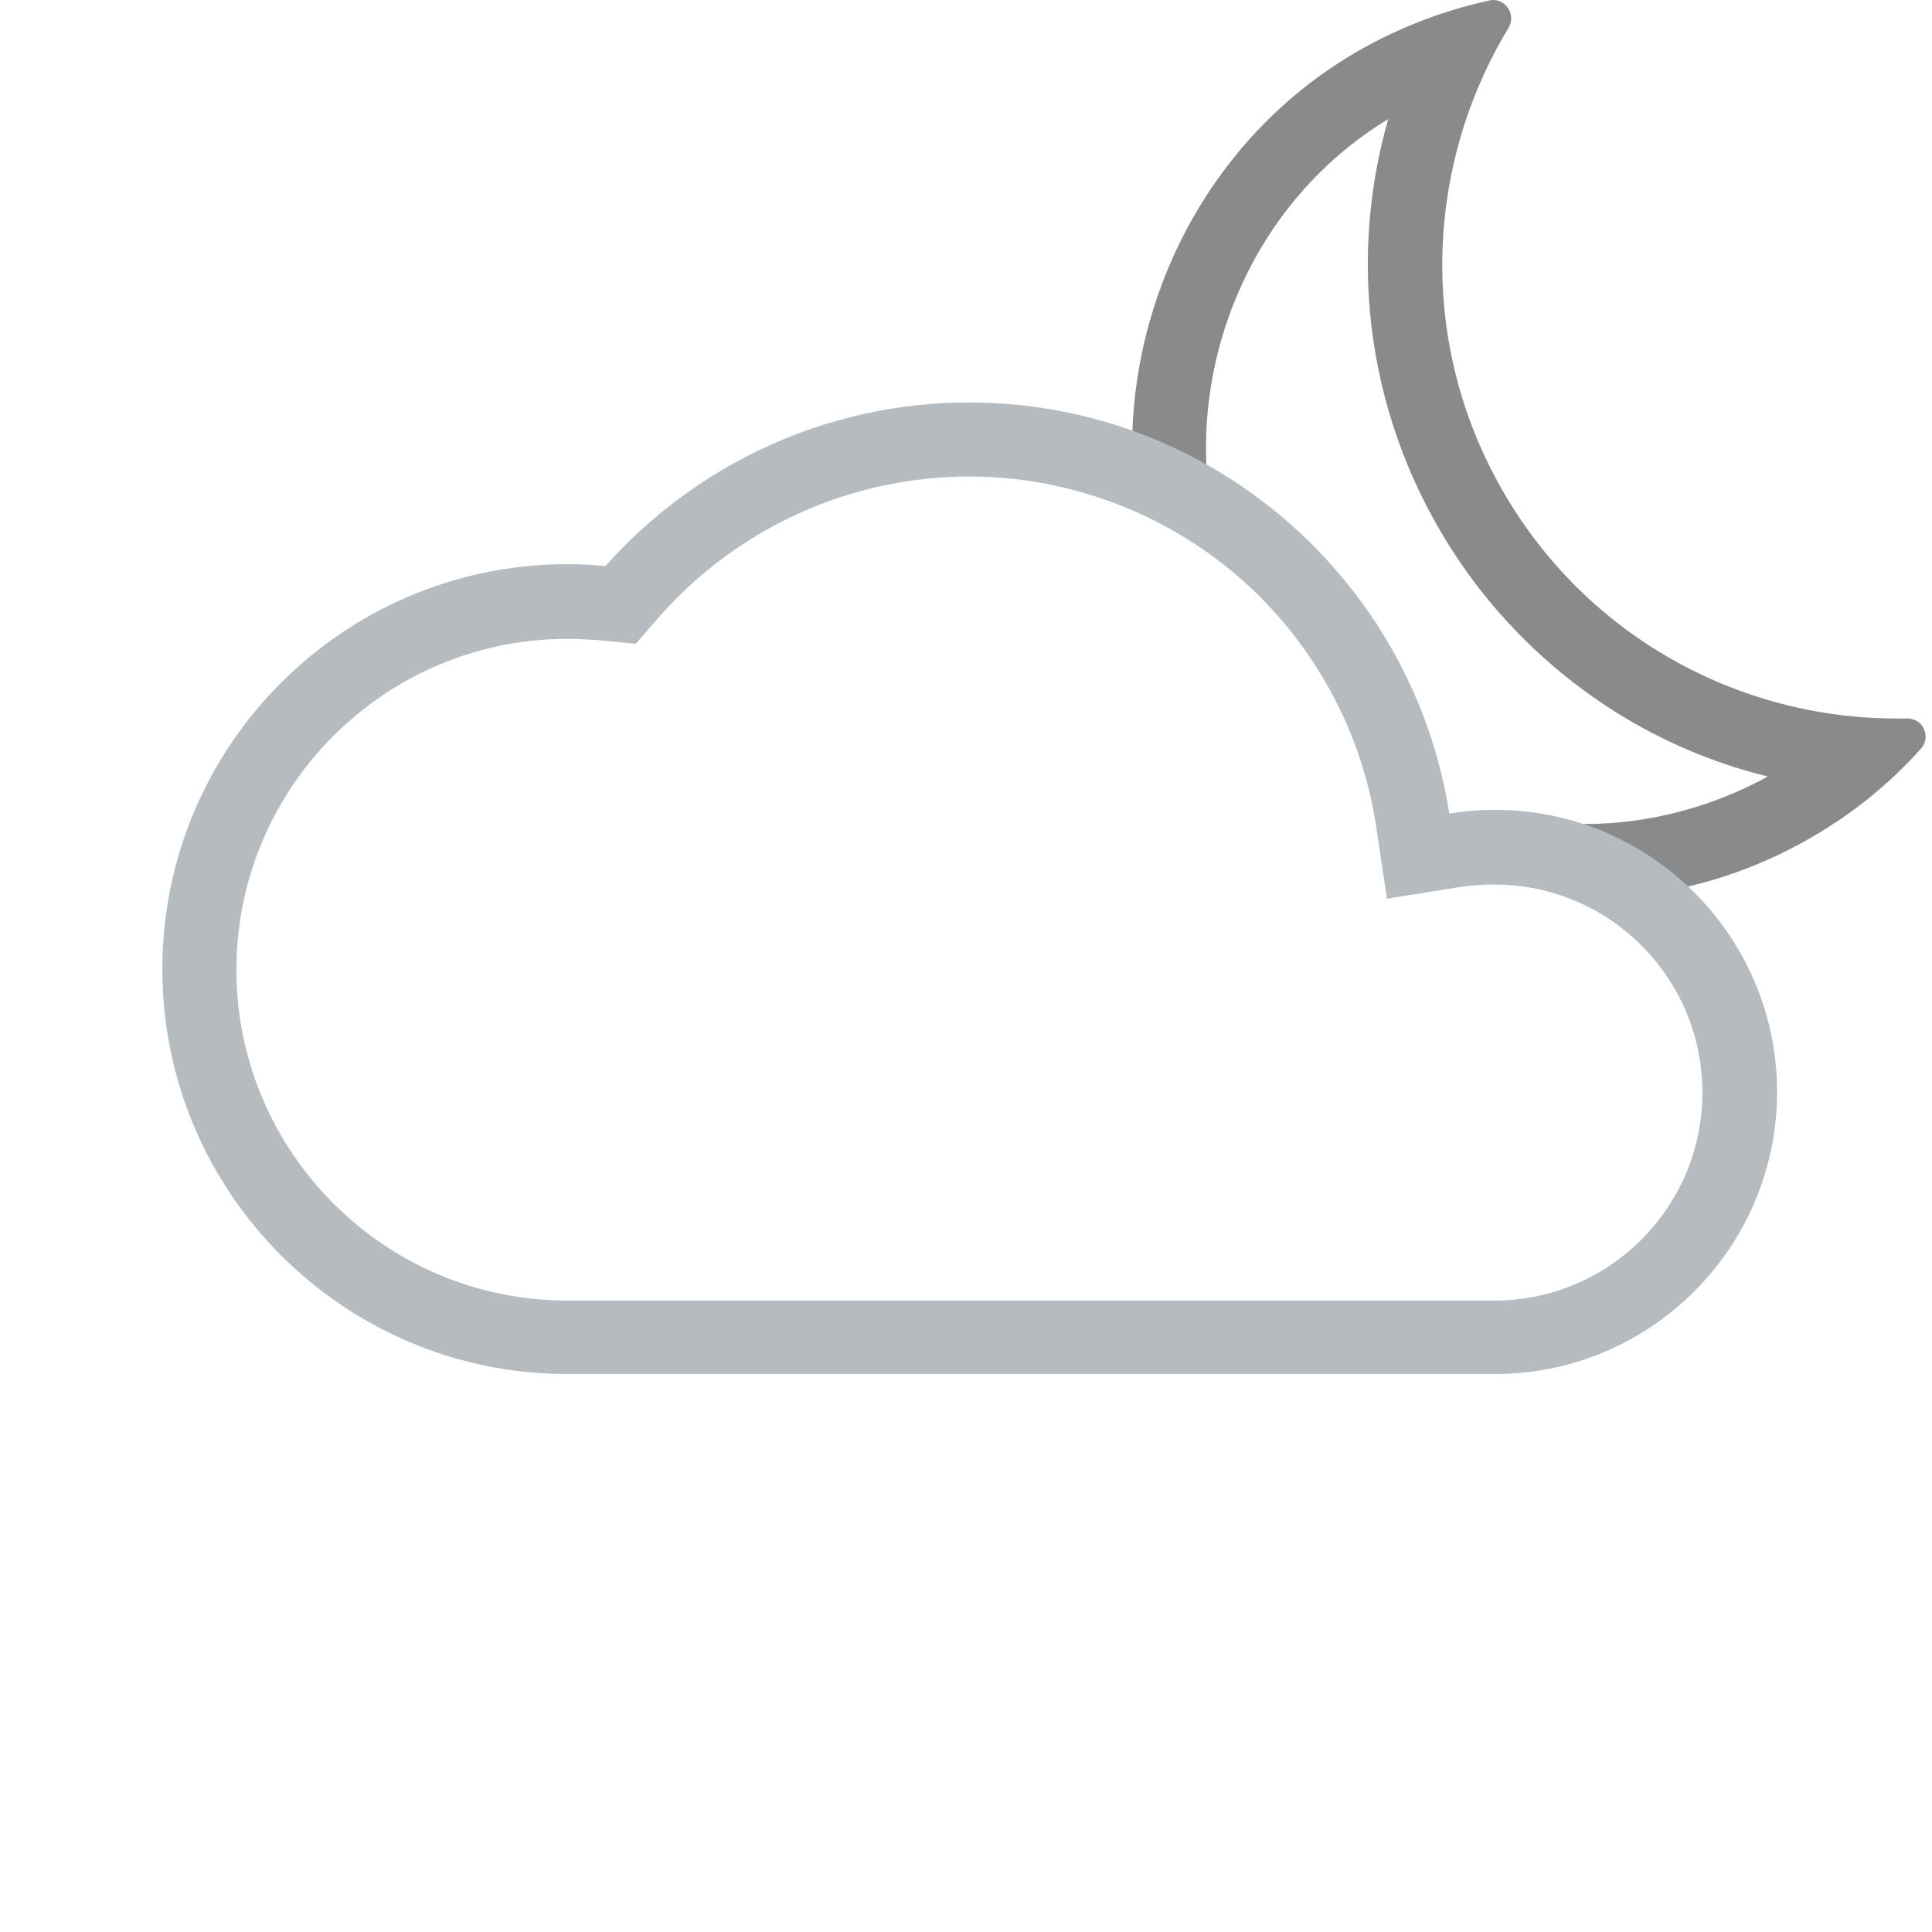 <svg
    xmlns="http://www.w3.org/2000/svg"
    viewBox="0 0 313 313"
    id="vector">
    <path
        id="path"
        d="M 235.7 137.7 C 237.8 137.4 240 137.2 242.1 137.2 C 251 137.2 259.2 140.1 265.8 145 C 275.3 143.8 284.6 140.8 293.4 135.7 C 300.2 131.8 306.2 126.9 311.2 121.3 C 312.9 119.4 311.6 116.4 309 116.4 C 309 116.4 308.9 116.4 308.9 116.4 C 308.3 116.4 307.7 116.4 307.2 116.4 C 281.8 116.4 257.1 103.2 243.5 79.6 C 229.6 55.5 230.9 26.8 244.4 4.5 C 245.6 2.5 244.1 0 241.9 0 C 241.7 0 241.5 0 241.2 0.1 C 233.9 1.7 226.7 4.4 219.8 8.4 C 195.5 22.5 182.2 49.4 183.5 76.1 C 187.9 77.8 192.2 80 196.2 82.6 C 192.2 58.3 203.1 32.5 224.9 19.3 C 218.6 41.3 221.3 65.2 233.1 85.6 C 240.7 98.8 251.8 109.8 265 117.3 C 271.7 121.1 279 124 286.4 125.8 C 277.3 130.8 267 133.5 256.7 133.5 L 237.2 137.4 L 235.7 137.7 Z"
        fill="#888a8c"/>
    <path
        id="path_1"
        d="M 157 77.2 C 173 77.2 188.5 83 200.6 93.4 C 212.6 103.8 220.5 118.1 222.9 133.6 L 224.7 145.6 L 236.6 143.7 C 238.4 143.4 240.3 143.3 242.1 143.3 C 260.7 143.3 275.8 158.4 275.8 177 C 275.8 195.6 260.7 210.7 242.1 210.7 L 91.9 210.7 C 62.3 210.7 38.3 186.6 38.3 157.1 C 38.3 127.5 62.4 103.5 91.9 103.5 C 93.5 103.5 95.2 103.6 96.9 103.7 L 103 104.3 L 107 99.7 C 119.7 85.4 137.9 77.2 157 77.2 M 157 65.2 C 133.6 65.2 112.5 75.5 98.1 91.7 C 96.1 91.5 94 91.4 91.9 91.4 C 55.7 91.4 26.3 120.8 26.3 157 C 26.3 193.2 55.7 222.6 91.9 222.6 L 242.2 222.6 C 267.4 222.6 287.9 202.1 287.9 176.9 C 287.9 151.7 267.4 131.2 242.2 131.2 C 239.7 131.2 237.2 131.4 234.8 131.8 C 228.9 94.1 196.3 65.2 157 65.2 L 157 65.2 Z"
        fill="#b6bbbf"/>
</svg>
